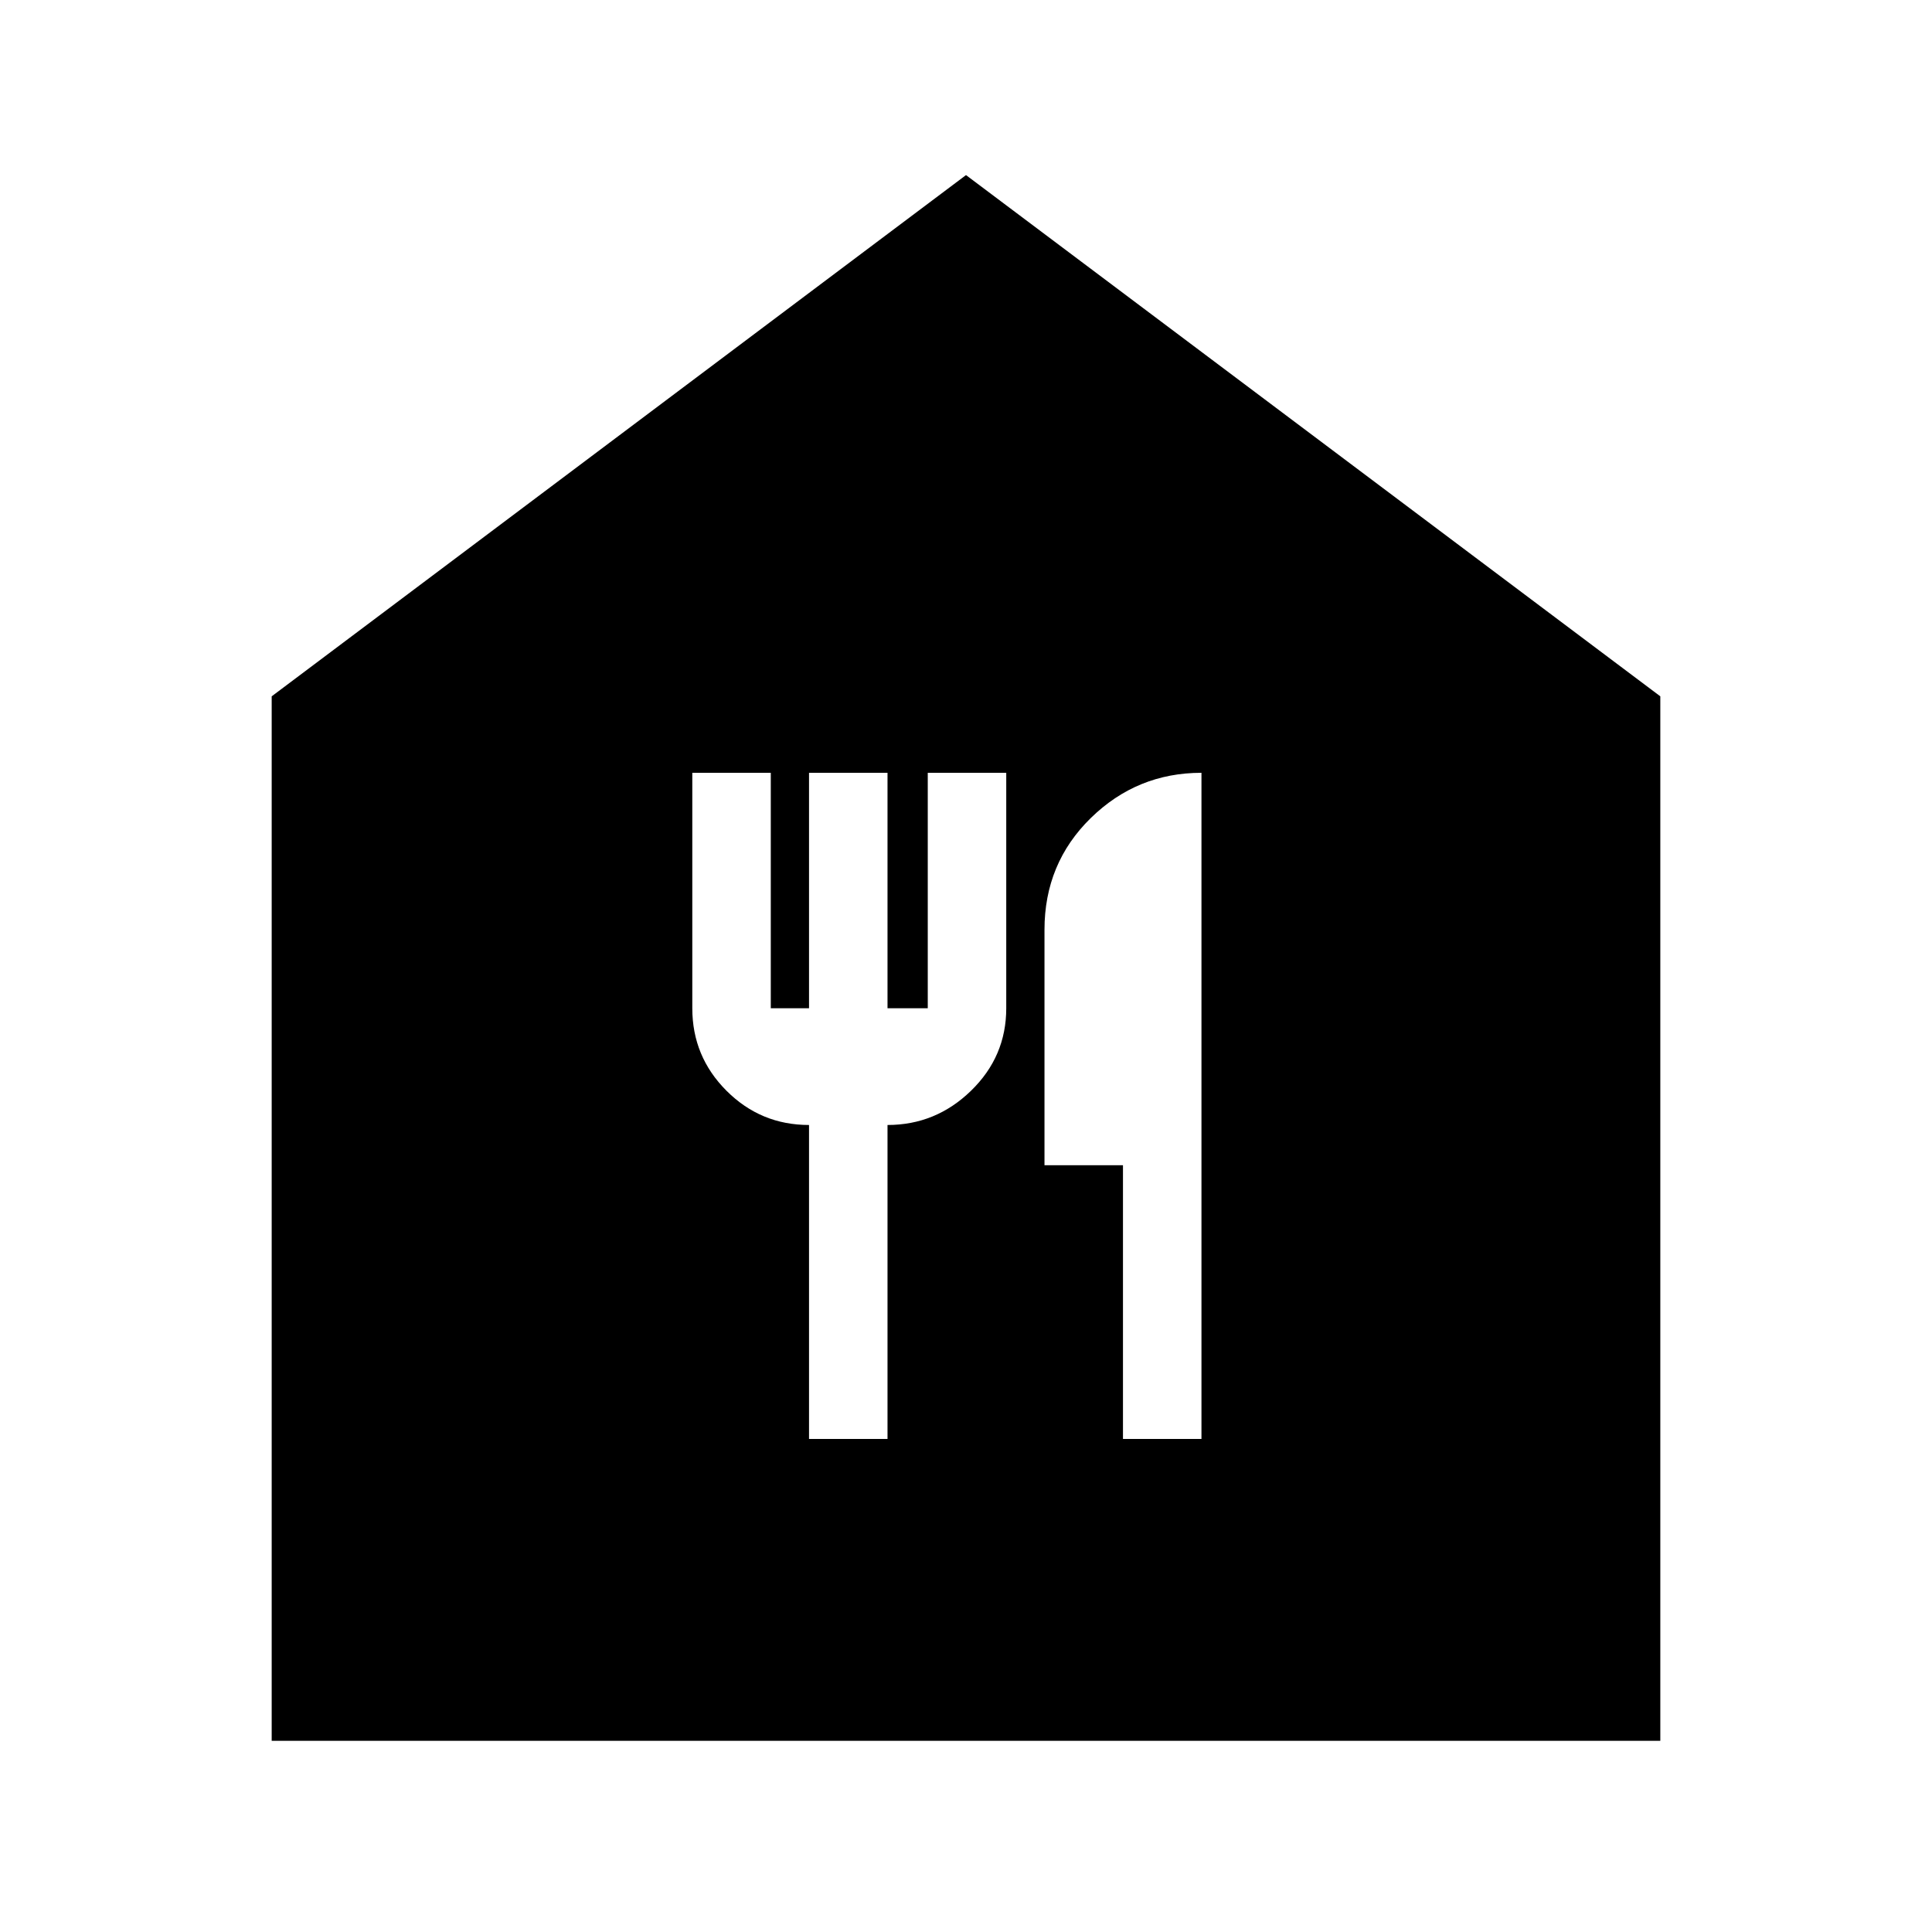 <svg xmlns="http://www.w3.org/2000/svg" height="24" width="24"><path d="M3.375 21.625V8.65L12 2.175L20.625 8.65V21.625ZM10.05 17.875H11.025V13.975Q11.625 13.975 12.062 13.55Q12.5 13.125 12.5 12.525V9.6H11.525V12.525H11.025V9.6H10.05V12.525H9.575V9.6H8.6V12.525Q8.6 13.125 9.025 13.55Q9.45 13.975 10.05 13.975ZM13.95 17.875H14.925V9.6Q14.125 9.6 13.55 10.162Q12.975 10.725 12.975 11.55V14.475H13.95Z"/></svg>